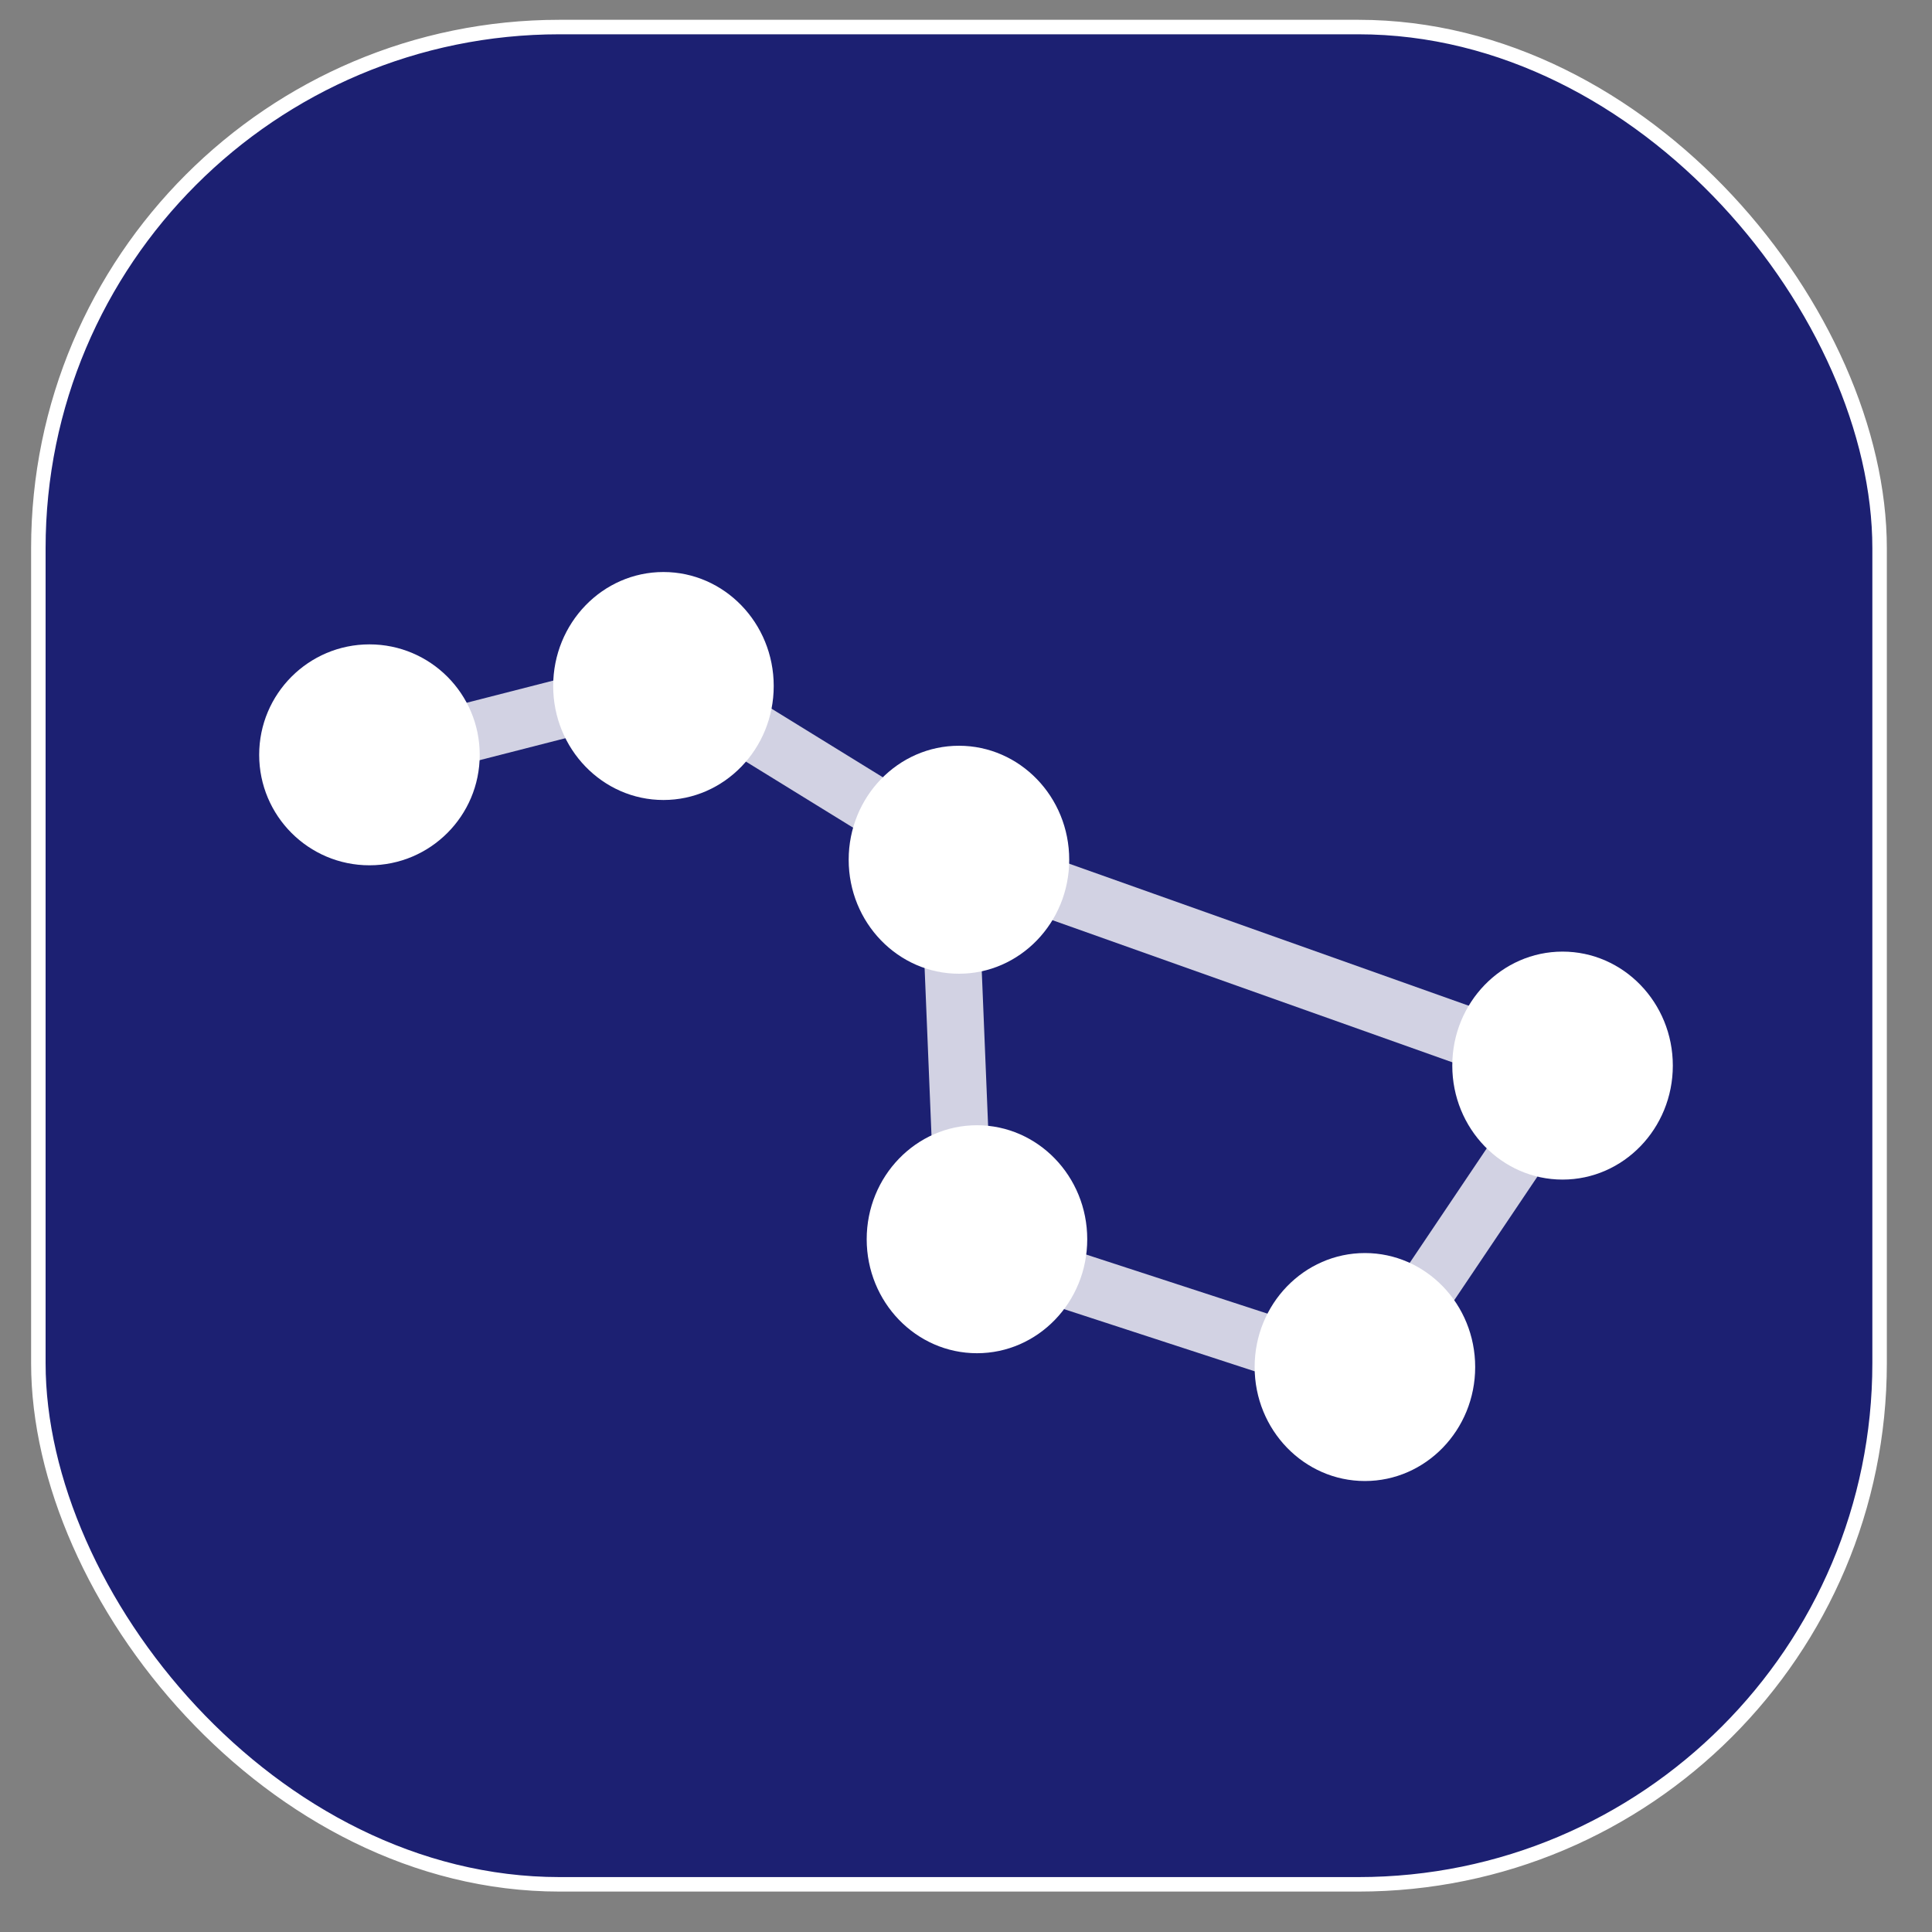<?xml version="1.0" encoding="UTF-8"?>
<svg id="Night_Plans-mini" data-name="Night Plans-mini" xmlns="http://www.w3.org/2000/svg" viewBox="0 0 400 400">
  <rect x="0" y="0" width="400" height="400" fill="#808080" stroke="none"/>
  <defs>
    <style>
      .cls-1 {
        fill: none;
      }

      .cls-1, .cls-2, .cls-3 {
        stroke-width: 0px;
      }

      .cls-4 {
        fill: #1c2072;
        stroke: #fff;
        stroke-miterlimit: 10;
        stroke-width: 3px;
      }

      .cls-2 {
        isolation: isolate;
        opacity: .8;
      }

      .cls-2, .cls-3 {
        fill: #fff;
      }
    </style>
  </defs>
  <rect class="cls-4" x="7.94" y="5.6" width="381.21" height="384.53" rx="107.91" ry="107.91"/>
  <g>
    <rect class="cls-1" x="17.37" y="17.07" width="365.26" height="365.87"/>
    <path class="cls-2" d="M285.51,292.31l-91.53-29.85-3.39-82.49-52.67-32.47-63.69,16.3-2.83-11.85,68.41-17.51,58.97,36.35,135.99,48.34-49.23,73.17h0ZM205.43,253.4l75.34,24.56,35.34-52.54-113.5-40.34,2.8,68.31h0Z"/>
    <path class="cls-3" d="M323.51,244.22c12.6,0,22.83-10.57,22.83-23.6s-10.23-23.6-22.83-23.6-22.83,10.57-22.83,23.6,10.23,23.6,22.83,23.6Z"/>
    <path class="cls-3" d="M198.54,201.6c12.6,0,22.83-10.57,22.83-23.6s-10.23-23.6-22.83-23.6-22.83,10.57-22.83,23.6,10.23,23.6,22.83,23.6Z"/>
    <path class="cls-3" d="M137.36,165.63c12.6,0,22.83-10.57,22.83-23.6s-10.23-23.6-22.83-23.6-22.83,10.57-22.83,23.6,10.23,23.6,22.83,23.6Z"/>
    <path class="cls-3" d="M76.49,179.15c12.6,0,22.83-10.24,22.83-22.87s-10.23-22.87-22.83-22.87-22.83,10.24-22.83,22.87,10.23,22.87,22.83,22.87Z"/>
    <path class="cls-3" d="M202.27,280.17c12.6,0,22.83-10.57,22.83-23.6s-10.23-23.6-22.83-23.6-22.83,10.57-22.83,23.6,10.23,23.6,22.83,23.6Z"/>
    <path class="cls-3" d="M282.59,306.63c12.6,0,22.83-10.57,22.83-23.6s-10.23-23.6-22.83-23.6-22.83,10.57-22.83,23.6,10.23,23.6,22.83,23.6Z"/>
  </g>
</svg>